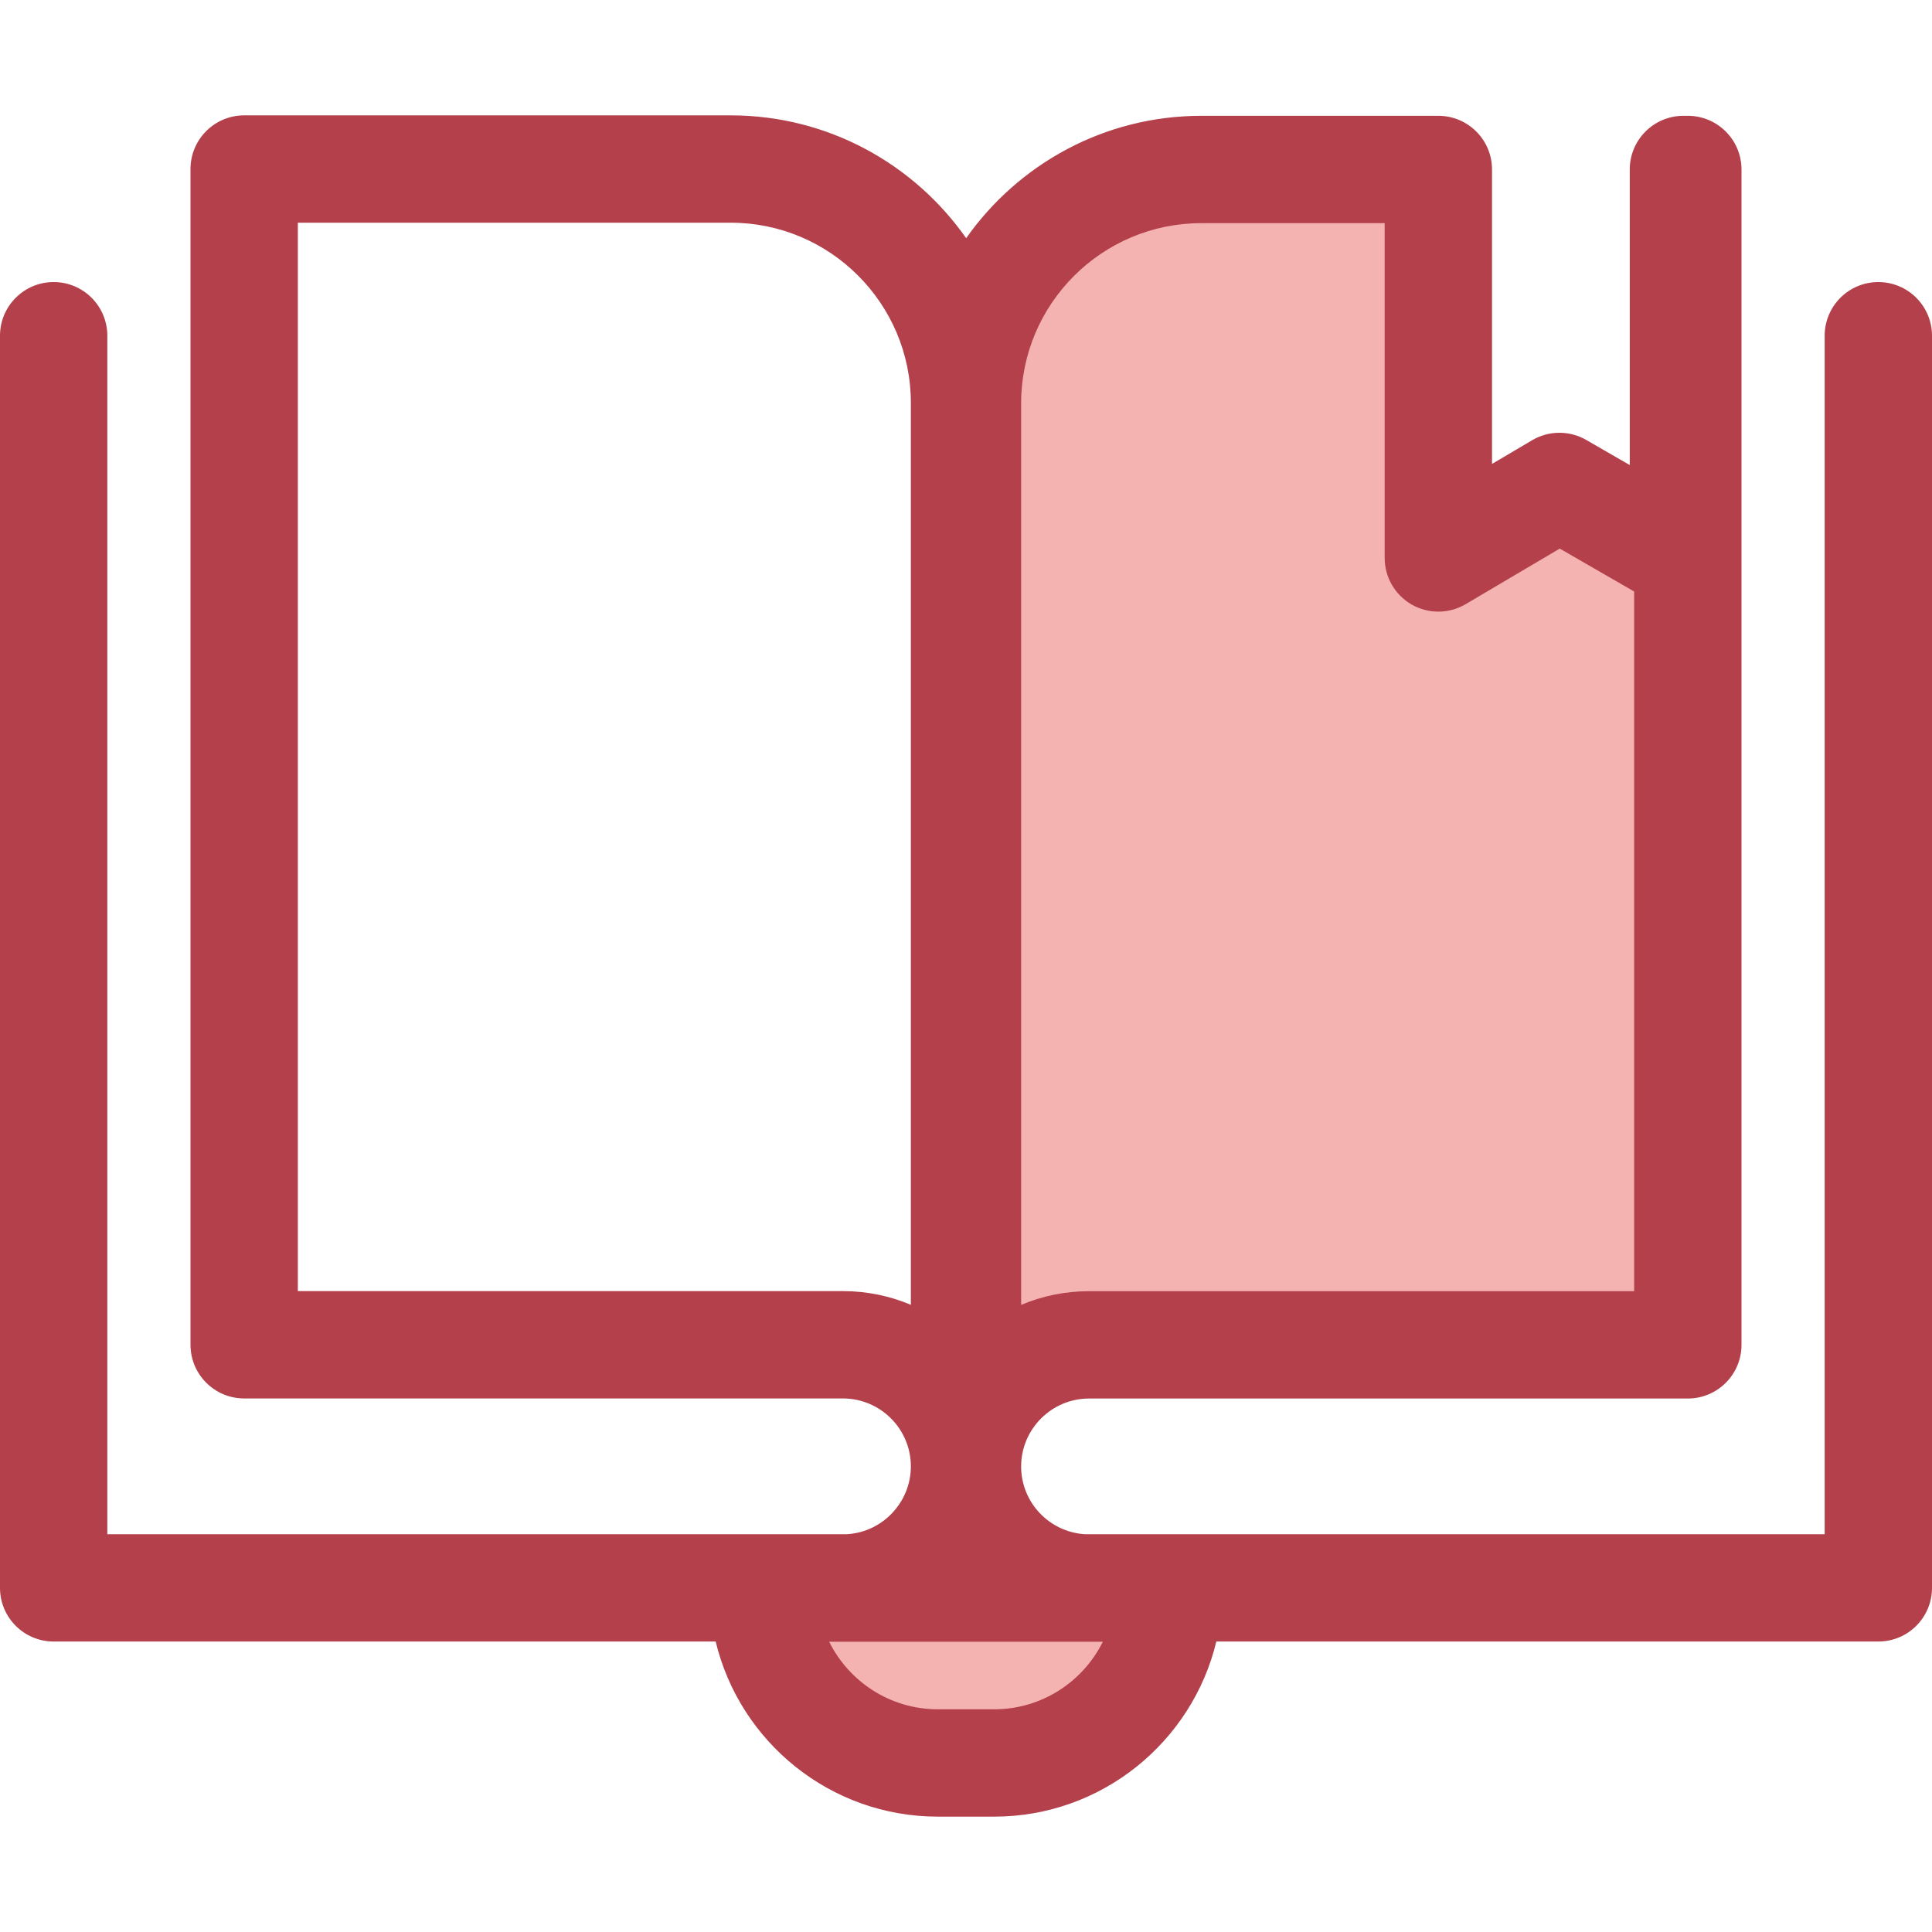 <?xml version="1.0" encoding="iso-8859-1"?>
<!-- Generator: Adobe Illustrator 19.0.0, SVG Export Plug-In . SVG Version: 6.00 Build 0)  -->
<svg version="1.1" id="Layer_1" xmlns="http://www.w3.org/2000/svg" xmlns:xlink="http://www.w3.org/1999/xlink" x="0px" y="0px"
	 viewBox="0 0 512 512" style="enable-background:new 0 0 512 512;" xml:space="preserve">
<g>
	<path style="fill:#F4B2B0;" d="M225.779,420.74h29.833v-32.132C255.612,405.602,242.459,419.513,225.779,420.74z"/>
	<path style="fill:#F4B2B0;" d="M288.619,420.86c-17.801,0-32.23-14.43-32.23-32.23v32.23H288.619z"/>
	<path style="fill:#F4B2B0;" d="M446.127,44.915v102.95l-32.862-18.954l-32.087,18.954V44.915h-62.822
		c-34.223,0-61.966,27.743-61.966,61.966v281.748c0-17.801,14.43-32.23,32.23-32.23h158.673V44.915H446.127z"/>
	<path style="fill:#F4B2B0;" d="M263.464,467.203h-14.928c-25.594,0-46.343-20.749-46.343-46.343l0,0h107.615l0,0
		C309.808,446.454,289.06,467.203,263.464,467.203z"/>
</g>
<path style="fill:#B3404A;" d="M497.778,74.751c-7.854,0-14.222,6.369-14.222,14.222v317.605H287.441
	c-9.38-0.612-16.829-8.417-16.829-17.948c0-9.928,8.08-18.008,18.008-18.008h158.672c7.854,0,14.222-6.369,14.222-14.222V44.915
	c0-7.854-6.369-14.222-14.222-14.222h-1.165c-7.854,0-14.222,6.369-14.222,14.222v78.33l-11.534-6.653
	c-4.443-2.564-9.924-2.534-14.339,0.074l-10.631,6.281V44.915c0-7.854-6.369-14.222-14.222-14.222h-62.822
	c-25.735,0-48.513,12.837-62.313,32.431c-13.791-19.661-36.611-32.549-62.396-32.549H64.708c-7.854,0-14.222,6.369-14.222,14.222
	v311.582c0,7.853,6.369,14.222,14.222,14.222h158.673c9.929,0,18.007,8.078,18.007,18.007c0,9.377-7.316,17.262-16.654,17.948
	c-0.057,0.004-0.112,0.014-0.169,0.021H28.444V88.973c0-7.854-6.369-14.222-14.222-14.222S0,81.119,0,88.973V420.8
	c0,7.854,6.369,14.222,14.222,14.222h175.437c6.396,26.584,30.357,46.403,58.876,46.403h14.928c28.52,0,52.483-19.819,58.877-46.403
	h175.438c7.854,0,14.222-6.369,14.222-14.222V88.973C512,81.118,505.631,74.751,497.778,74.751z M270.61,106.881
	c0-26.327,21.419-47.744,47.744-47.744h48.6v88.73c0,5.107,2.738,9.82,7.172,12.353c4.435,2.529,9.887,2.489,14.283-0.107
	l24.939-14.731l19.719,11.374v185.422H288.62c-6.382,0-12.469,1.294-18.008,3.632V106.881H270.61z M223.381,342.157H78.93V59.019
	h114.715c26.325,0,47.743,21.419,47.743,47.743v239.026C235.849,343.45,229.764,342.157,223.381,342.157z M263.464,452.981h-14.928
	c-12.608,0-23.543-7.302-28.797-17.899h36.651h32.23h3.644C287.007,445.679,276.072,452.981,263.464,452.981z"/>
<g>
</g>
<g>
</g>
<g>
</g>
<g>
</g>
<g>
</g>
<g>
</g>
<g>
</g>
<g>
</g>
<g>
</g>
<g>
</g>
<g>
</g>
<g>
</g>
<g>
</g>
<g>
</g>
<g>
</g>
</svg>

